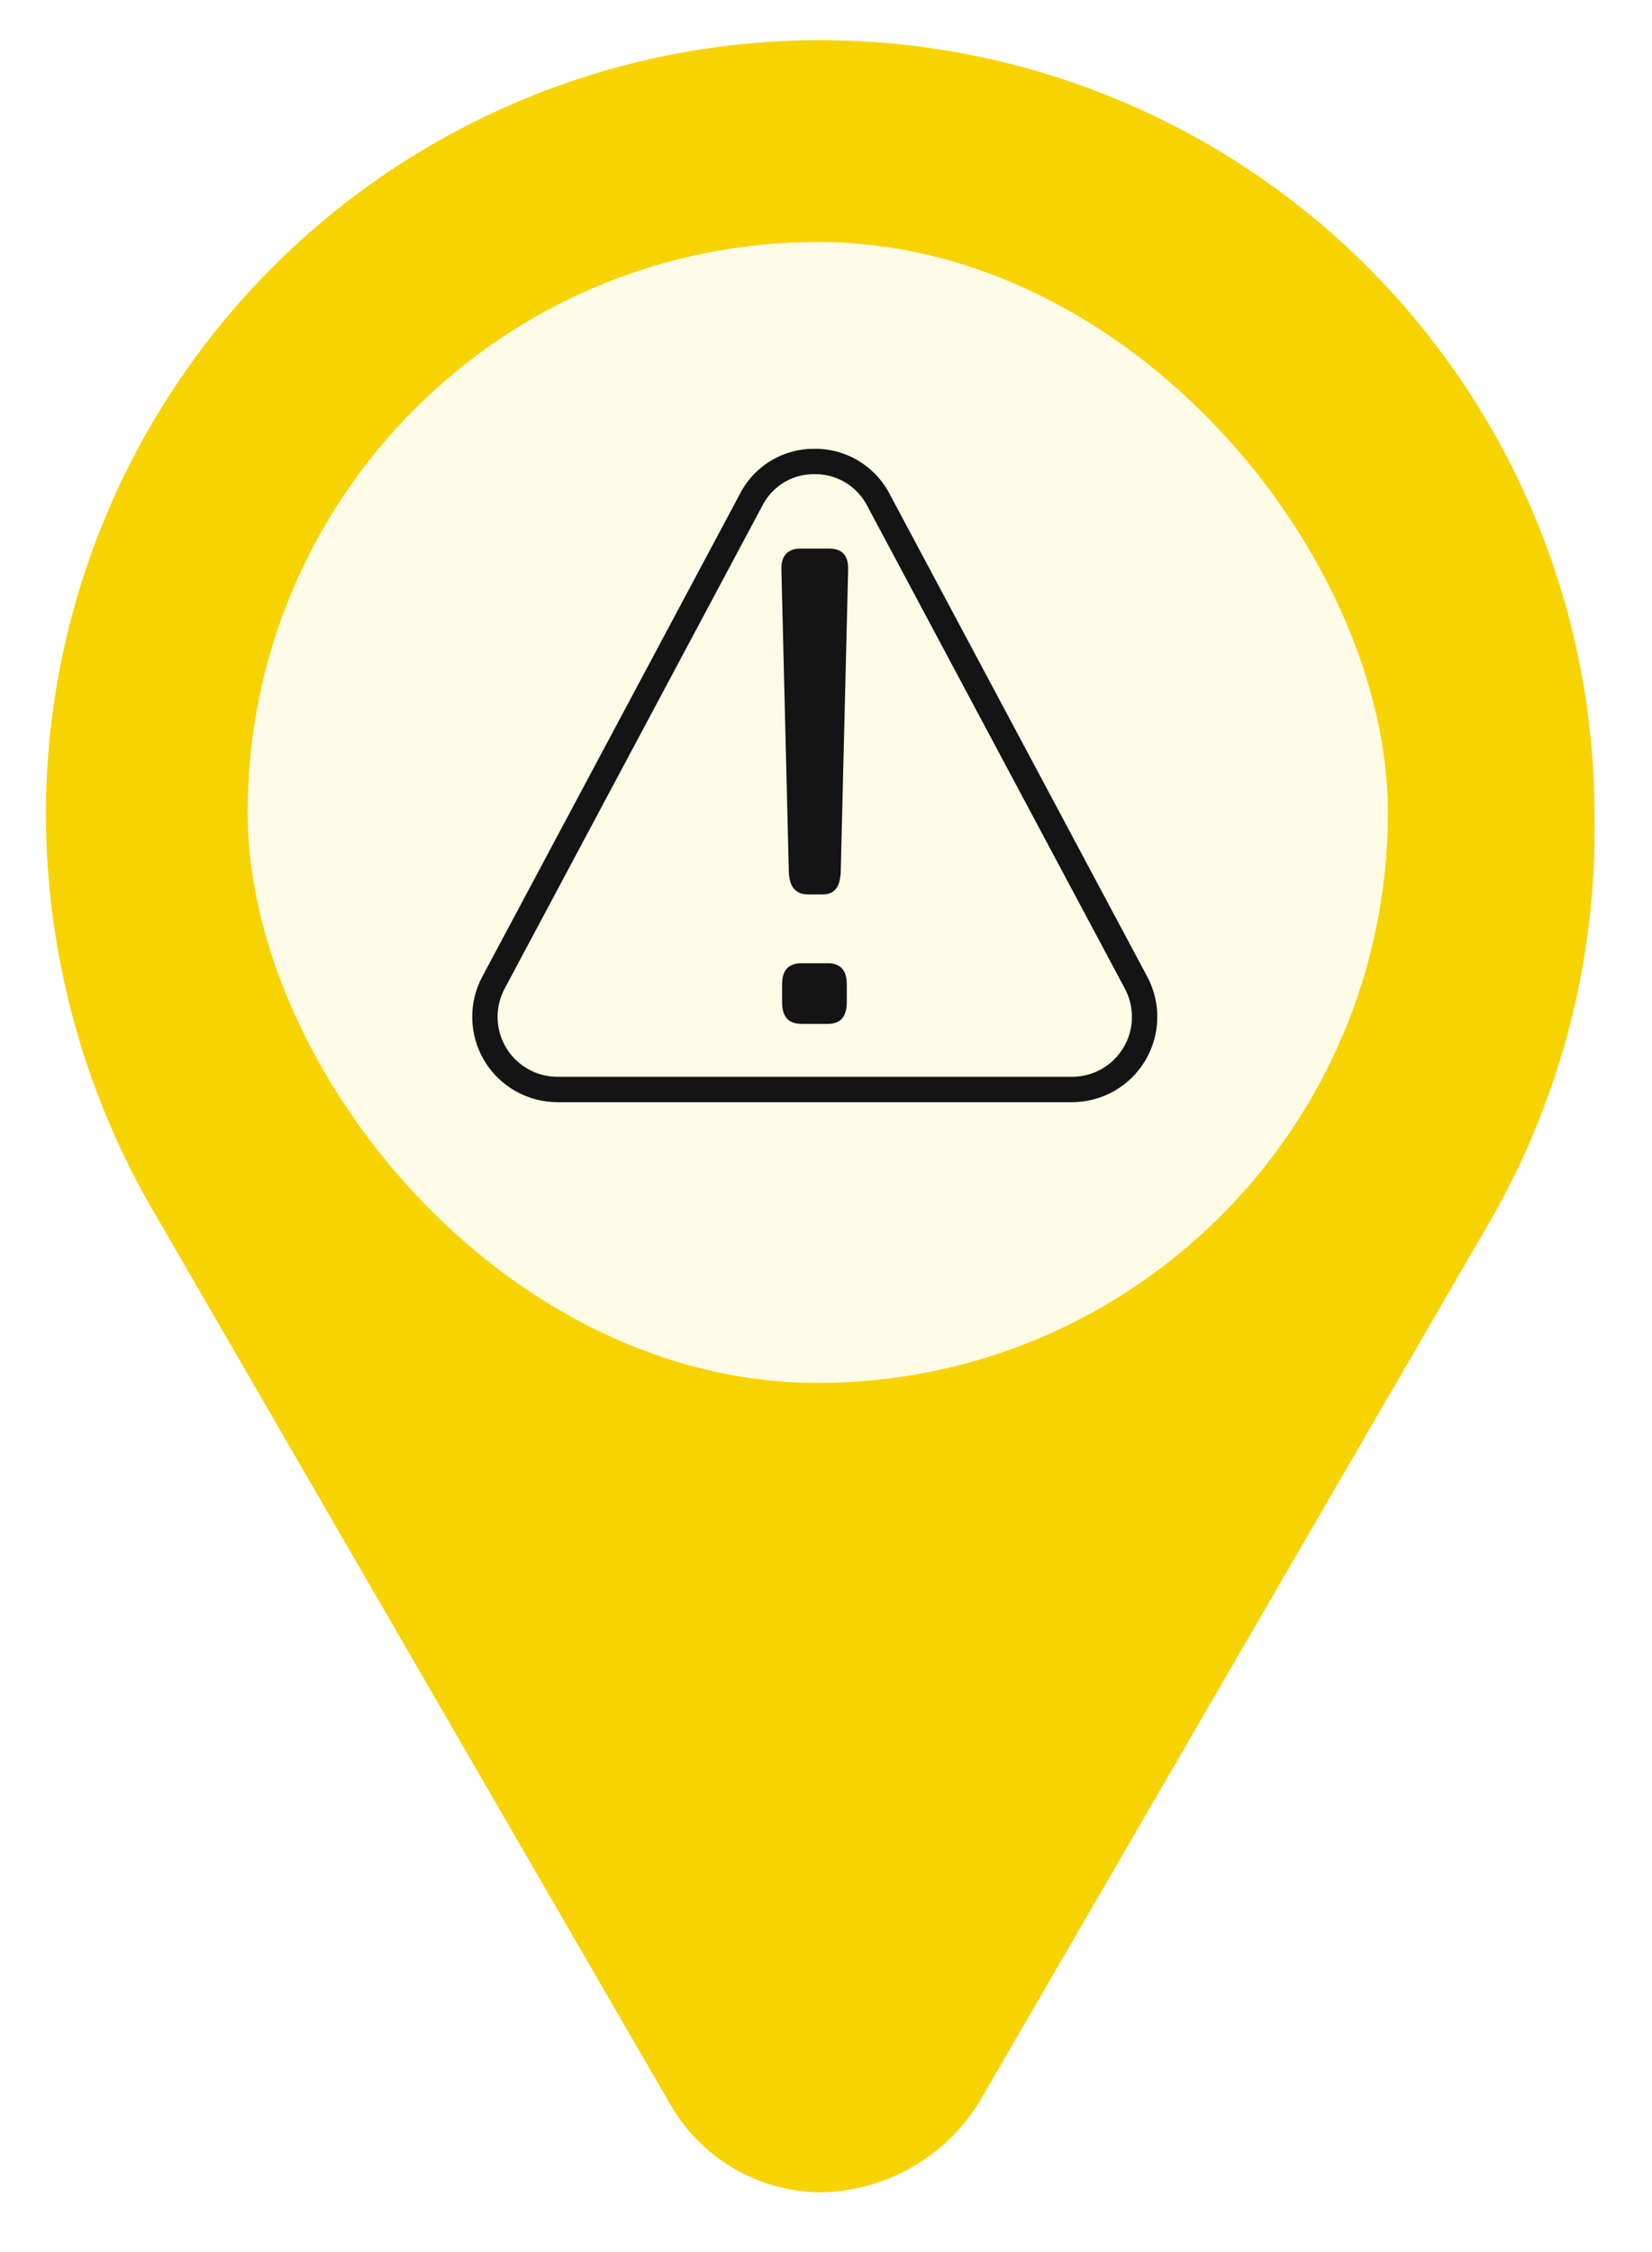 <svg width="69" height="94" viewBox="0 0 69 94" fill="none" xmlns="http://www.w3.org/2000/svg">
<path d="M62.319 50.834L40.881 87.78C40.176 88.911 39.197 89.845 38.035 90.499C36.873 91.151 35.565 91.501 34.232 91.515C32.962 91.498 31.719 91.149 30.625 90.505C29.531 89.861 28.624 88.941 27.993 87.839L6.221 50.239C3.418 45.291 1.935 39.705 1.916 34.018C1.916 25.441 5.324 17.215 11.389 11.15C17.454 5.085 25.68 1.677 34.257 1.677C42.835 1.677 51.061 5.085 57.126 11.15C63.191 17.215 66.598 25.441 66.598 34.018C66.708 39.906 65.23 45.715 62.319 50.834Z" fill="#F7D302"/>
<g filter="url(#filter0_b_1145_1506)">
<rect x="10.343" y="10.102" width="47.626" height="47.626" rx="23.813" fill="white" fill-opacity="0.9"/>
<g clip-path="url(#clip0_1145_1506)">
<path d="M31.433 20.751L20.61 41.02C20.364 41.481 20.241 41.999 20.254 42.523C20.267 43.046 20.416 43.557 20.685 44.006C20.954 44.456 21.335 44.827 21.791 45.085C22.247 45.343 22.761 45.479 23.285 45.479H44.777C45.3 45.479 45.815 45.343 46.27 45.085C46.726 44.827 47.107 44.456 47.376 44.006C47.646 43.557 47.794 43.046 47.807 42.523C47.82 41.999 47.698 41.481 47.451 41.02L36.629 20.754C36.366 20.298 35.987 19.919 35.531 19.657C35.075 19.395 34.557 19.259 34.031 19.263C33.504 19.255 32.985 19.389 32.528 19.651C32.071 19.913 31.692 20.293 31.433 20.751Z" stroke="#141414" stroke-width="1.059" stroke-miterlimit="10"/>
<path d="M35.368 41.08C35.368 40.489 35.087 40.208 34.58 40.208H33.482C32.948 40.208 32.666 40.489 32.666 41.08V41.84C32.666 42.459 32.948 42.741 33.482 42.741H34.58C35.087 42.741 35.368 42.459 35.368 41.84V41.08ZM35.424 23.826V23.714C35.424 23.151 35.143 22.898 34.608 22.898H33.454C32.948 22.898 32.638 23.151 32.638 23.714V23.826L32.948 36.408C32.976 37.027 33.229 37.337 33.764 37.337H34.355C34.861 37.337 35.087 37.027 35.115 36.408L35.424 23.826Z" fill="#141414"/>
</g>
</g>
<defs>
<filter id="filter0_b_1145_1506" x="-0.241" y="-0.481" width="68.793" height="68.793" filterUnits="userSpaceOnUse" color-interpolation-filters="sRGB">
<feFlood flood-opacity="0" result="BackgroundImageFix"/>
<feGaussianBlur in="BackgroundImage" stdDeviation="5.292"/>
<feComposite in2="SourceAlpha" operator="in" result="effect1_backgroundBlur_1145_1506"/>
<feBlend mode="normal" in="SourceGraphic" in2="effect1_backgroundBlur_1145_1506" result="shape"/>
</filter>
<clipPath id="clip0_1145_1506">
<rect width="28.864" height="30.718" fill="white" transform="translate(19.724 17.319)"/>
</clipPath>
</defs>
</svg>
